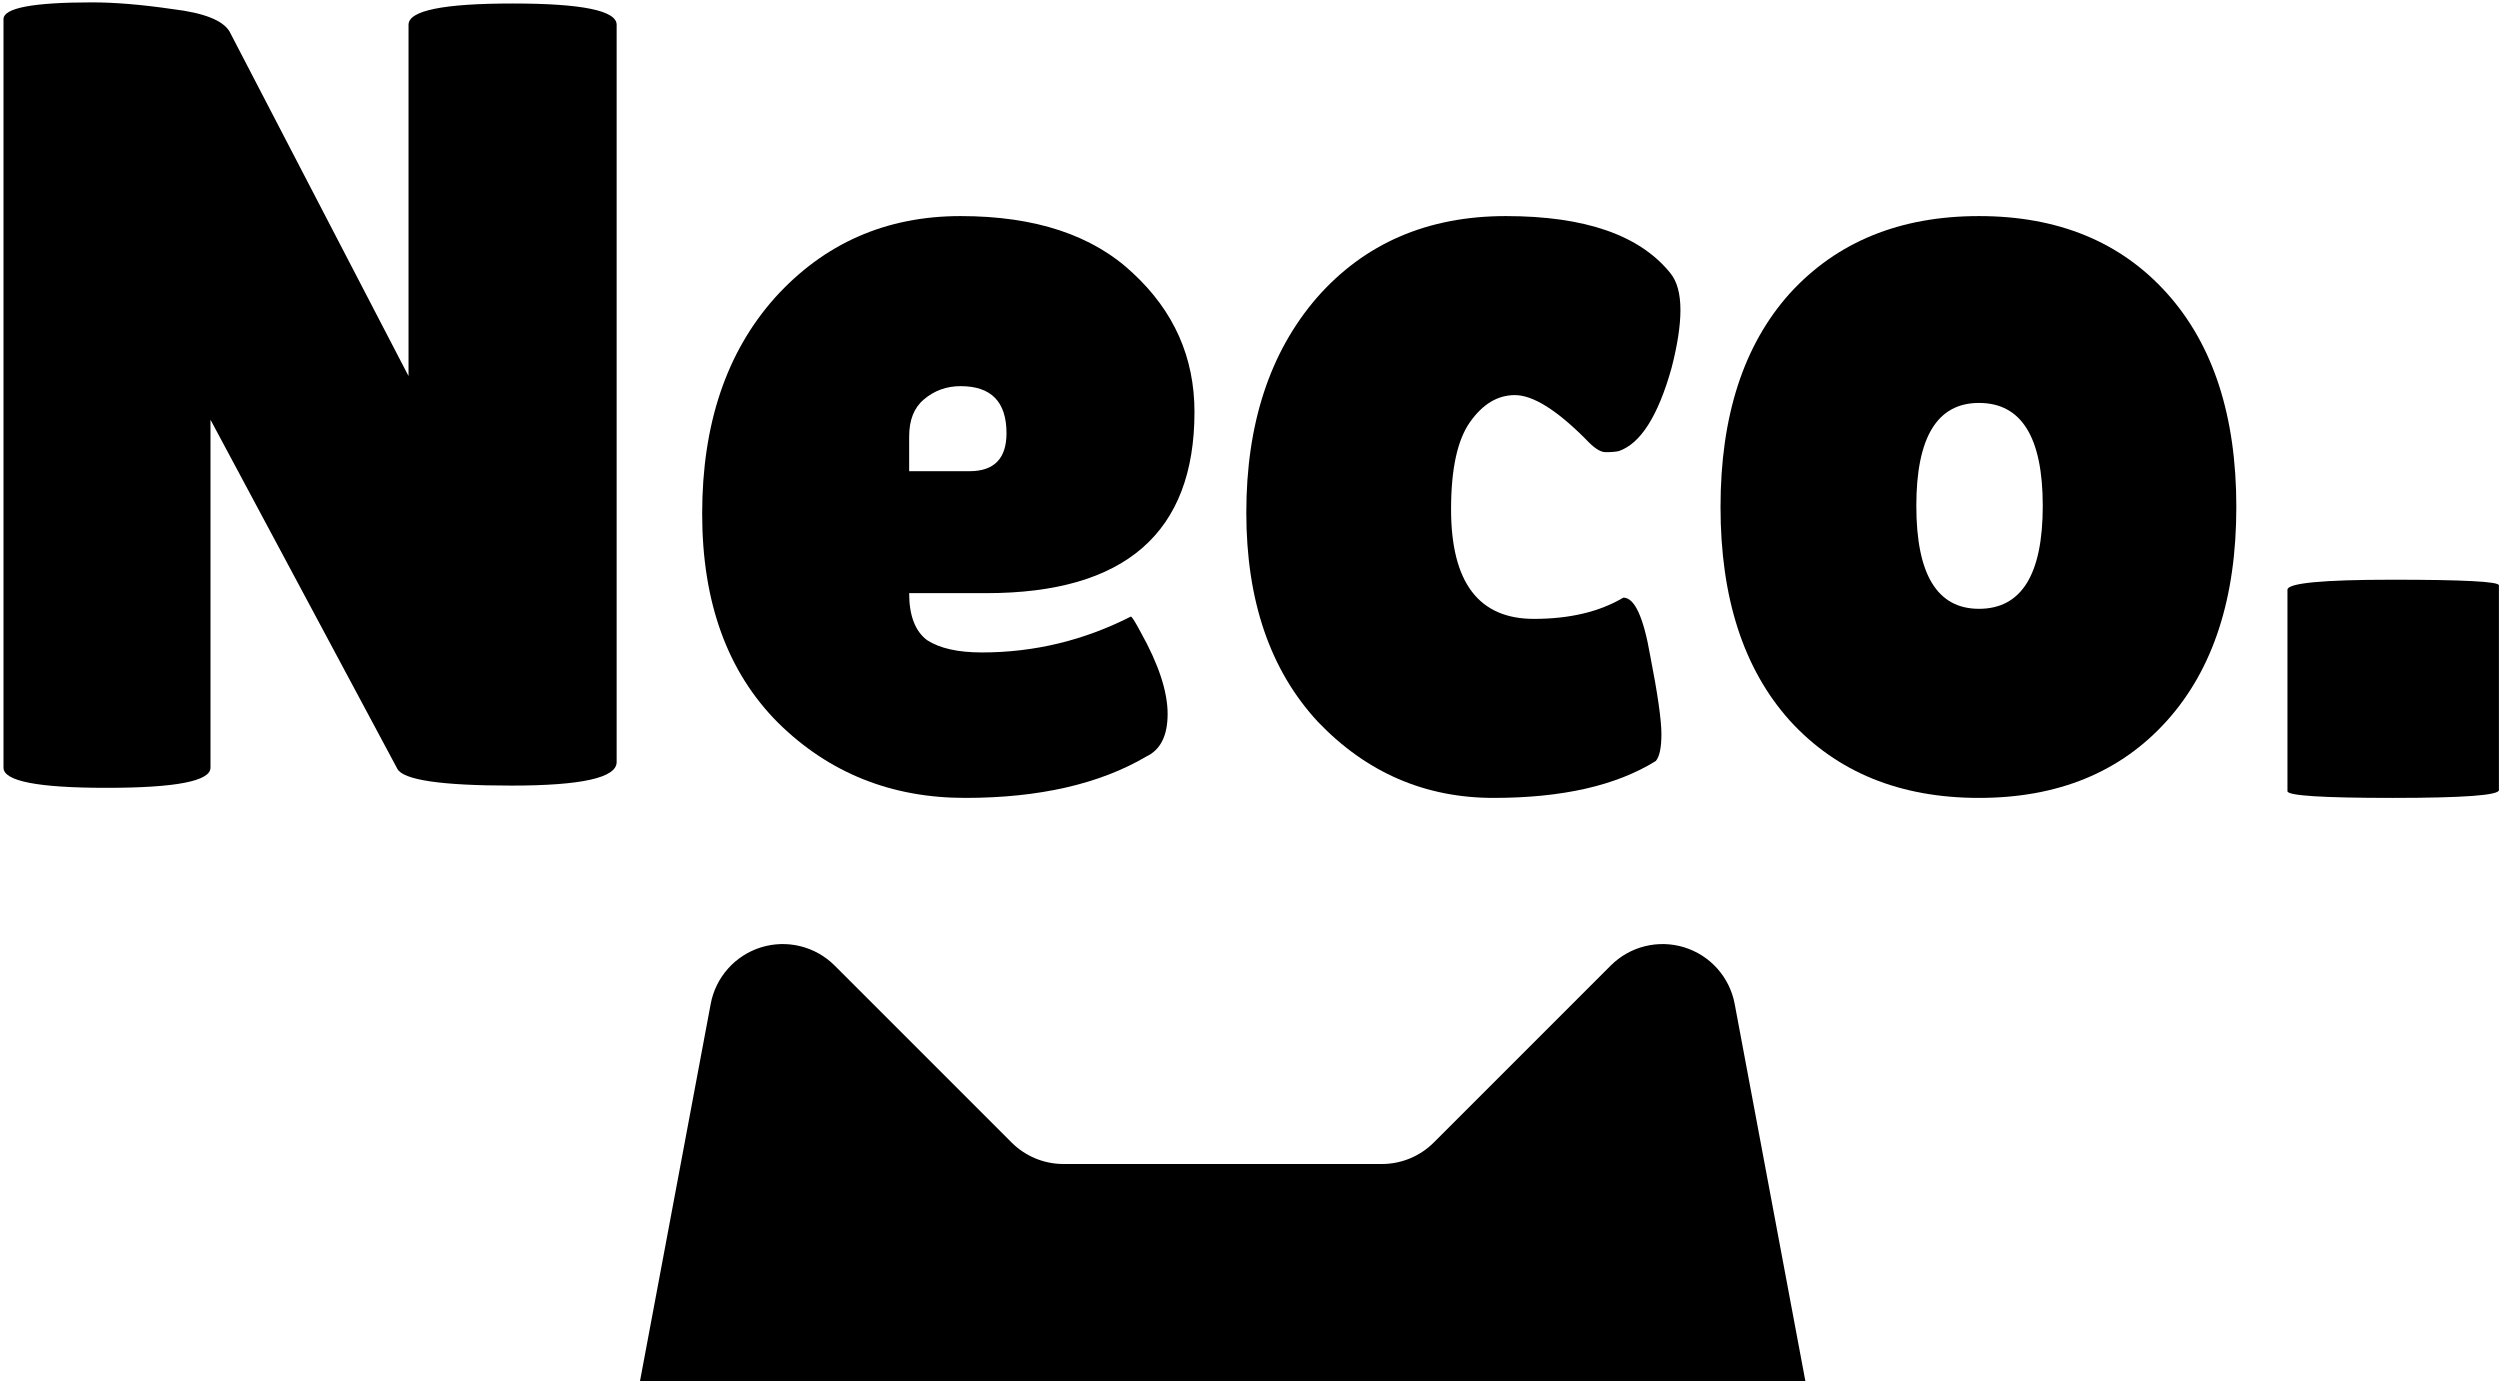 <svg width="286" height="158" viewBox="0 0 286 158" fill="none" xmlns="http://www.w3.org/2000/svg">
<path d="M206.535 158H73.215L81.305 114.843C81.586 113.342 82.272 111.947 83.287 110.807C84.303 109.667 85.611 108.826 87.07 108.375C88.528 107.924 90.082 107.879 91.564 108.246C93.046 108.612 94.4 109.377 95.48 110.457L115.727 130.704C117.3 132.277 119.433 133.161 121.657 133.161H158.093C160.317 133.161 162.45 132.277 164.023 130.704L184.27 110.457C185.35 109.377 186.704 108.612 188.187 108.246C189.669 107.879 191.224 107.924 192.683 108.376C194.139 108.827 195.446 109.667 196.461 110.805C197.476 111.943 198.162 113.336 198.445 114.835L206.535 158Z" fill="black"/>
<path d="M58.512 89.872C66.533 89.872 70.544 88.976 70.544 87.184V2.832C70.544 1.211 66.576 0.4 58.64 0.4C50.704 0.4 46.736 1.211 46.736 2.832V43.024L26.256 3.6C25.488 2.32 23.312 1.467 19.728 1.04C16.229 0.528 13.157 0.272 10.512 0.272C3.771 0.272 0.4 0.912 0.4 2.192V87.824C0.4 89.36 4.325 90.128 12.176 90.128C20.112 90.128 24.08 89.36 24.08 87.824V48.016L45.456 87.952C46.139 89.232 50.491 89.872 58.512 89.872Z" fill="black"/>
<path fill-rule="evenodd" clip-rule="evenodd" d="M131.144 86.544C125.768 89.701 118.856 91.28 110.408 91.28C101.96 91.28 94.835 88.421 89.032 82.704C83.229 76.901 80.328 68.923 80.328 58.768C80.328 48.528 83.101 40.293 88.648 34.064C94.28 27.835 101.363 24.72 109.896 24.72C118.429 24.72 125 26.896 129.608 31.248C134.301 35.6 136.648 40.891 136.648 47.12C136.648 60.944 128.712 67.856 112.84 67.856H104.008C104.008 70.416 104.691 72.208 106.056 73.232C107.507 74.171 109.597 74.64 112.328 74.64C118.301 74.64 123.976 73.275 129.352 70.544C129.437 70.459 129.821 71.056 130.504 72.336C132.552 76.005 133.576 79.12 133.576 81.68C133.576 84.155 132.765 85.776 131.144 86.544ZM115.144 49.552C115.144 45.968 113.395 44.176 109.896 44.176C108.275 44.176 106.867 44.688 105.672 45.712C104.563 46.651 104.008 48.059 104.008 49.936V53.904H110.92C113.736 53.904 115.144 52.453 115.144 49.552Z" fill="black"/>
<path d="M175.474 70.8C169.159 70.8 166.002 66.619 166.002 58.256C166.002 53.648 166.727 50.32 168.178 48.272C169.629 46.224 171.335 45.2 173.298 45.2C175.346 45.2 178.034 46.864 181.362 50.192C182.301 51.216 183.069 51.728 183.666 51.728C184.349 51.728 184.861 51.685 185.202 51.6C187.677 50.747 189.682 47.589 191.218 42.128C191.901 39.483 192.242 37.264 192.242 35.472C192.242 33.595 191.858 32.187 191.09 31.248C187.591 26.896 181.319 24.72 172.274 24.72C163.314 24.72 156.103 27.835 150.642 34.064C145.266 40.293 142.578 48.485 142.578 58.64C142.578 68.709 145.309 76.688 150.77 82.576C156.317 88.379 163.015 91.28 170.866 91.28C178.717 91.28 184.903 89.872 189.426 87.056C189.853 86.544 190.066 85.52 190.066 83.984C190.066 82.363 189.639 79.376 188.786 75.024C188.018 70.587 186.994 68.368 185.714 68.368C182.983 69.989 179.57 70.8 175.474 70.8Z" fill="black"/>
<path fill-rule="evenodd" clip-rule="evenodd" d="M204.764 82.448C199.473 76.56 196.828 68.411 196.828 58C196.828 47.589 199.473 39.44 204.764 33.552C210.14 27.664 217.351 24.72 226.396 24.72C235.441 24.72 242.609 27.664 247.9 33.552C253.191 39.44 255.836 47.589 255.836 58C255.836 68.411 253.191 76.56 247.9 82.448C242.609 88.336 235.441 91.28 226.396 91.28C217.351 91.28 210.14 88.336 204.764 82.448ZM226.396 46.096C221.617 46.096 219.228 50.021 219.228 57.872C219.228 65.723 221.617 69.648 226.396 69.648C231.26 69.648 233.692 65.723 233.692 57.872C233.692 50.021 231.26 46.096 226.396 46.096Z" fill="black"/>
<path d="M273.717 91.28C281.824 91.28 285.877 90.981 285.877 90.384V66.96C285.877 66.533 281.824 66.32 273.717 66.32C265.696 66.32 261.685 66.704 261.685 67.472V90.512C261.685 91.024 265.696 91.28 273.717 91.28Z" fill="black"/>
</svg>

